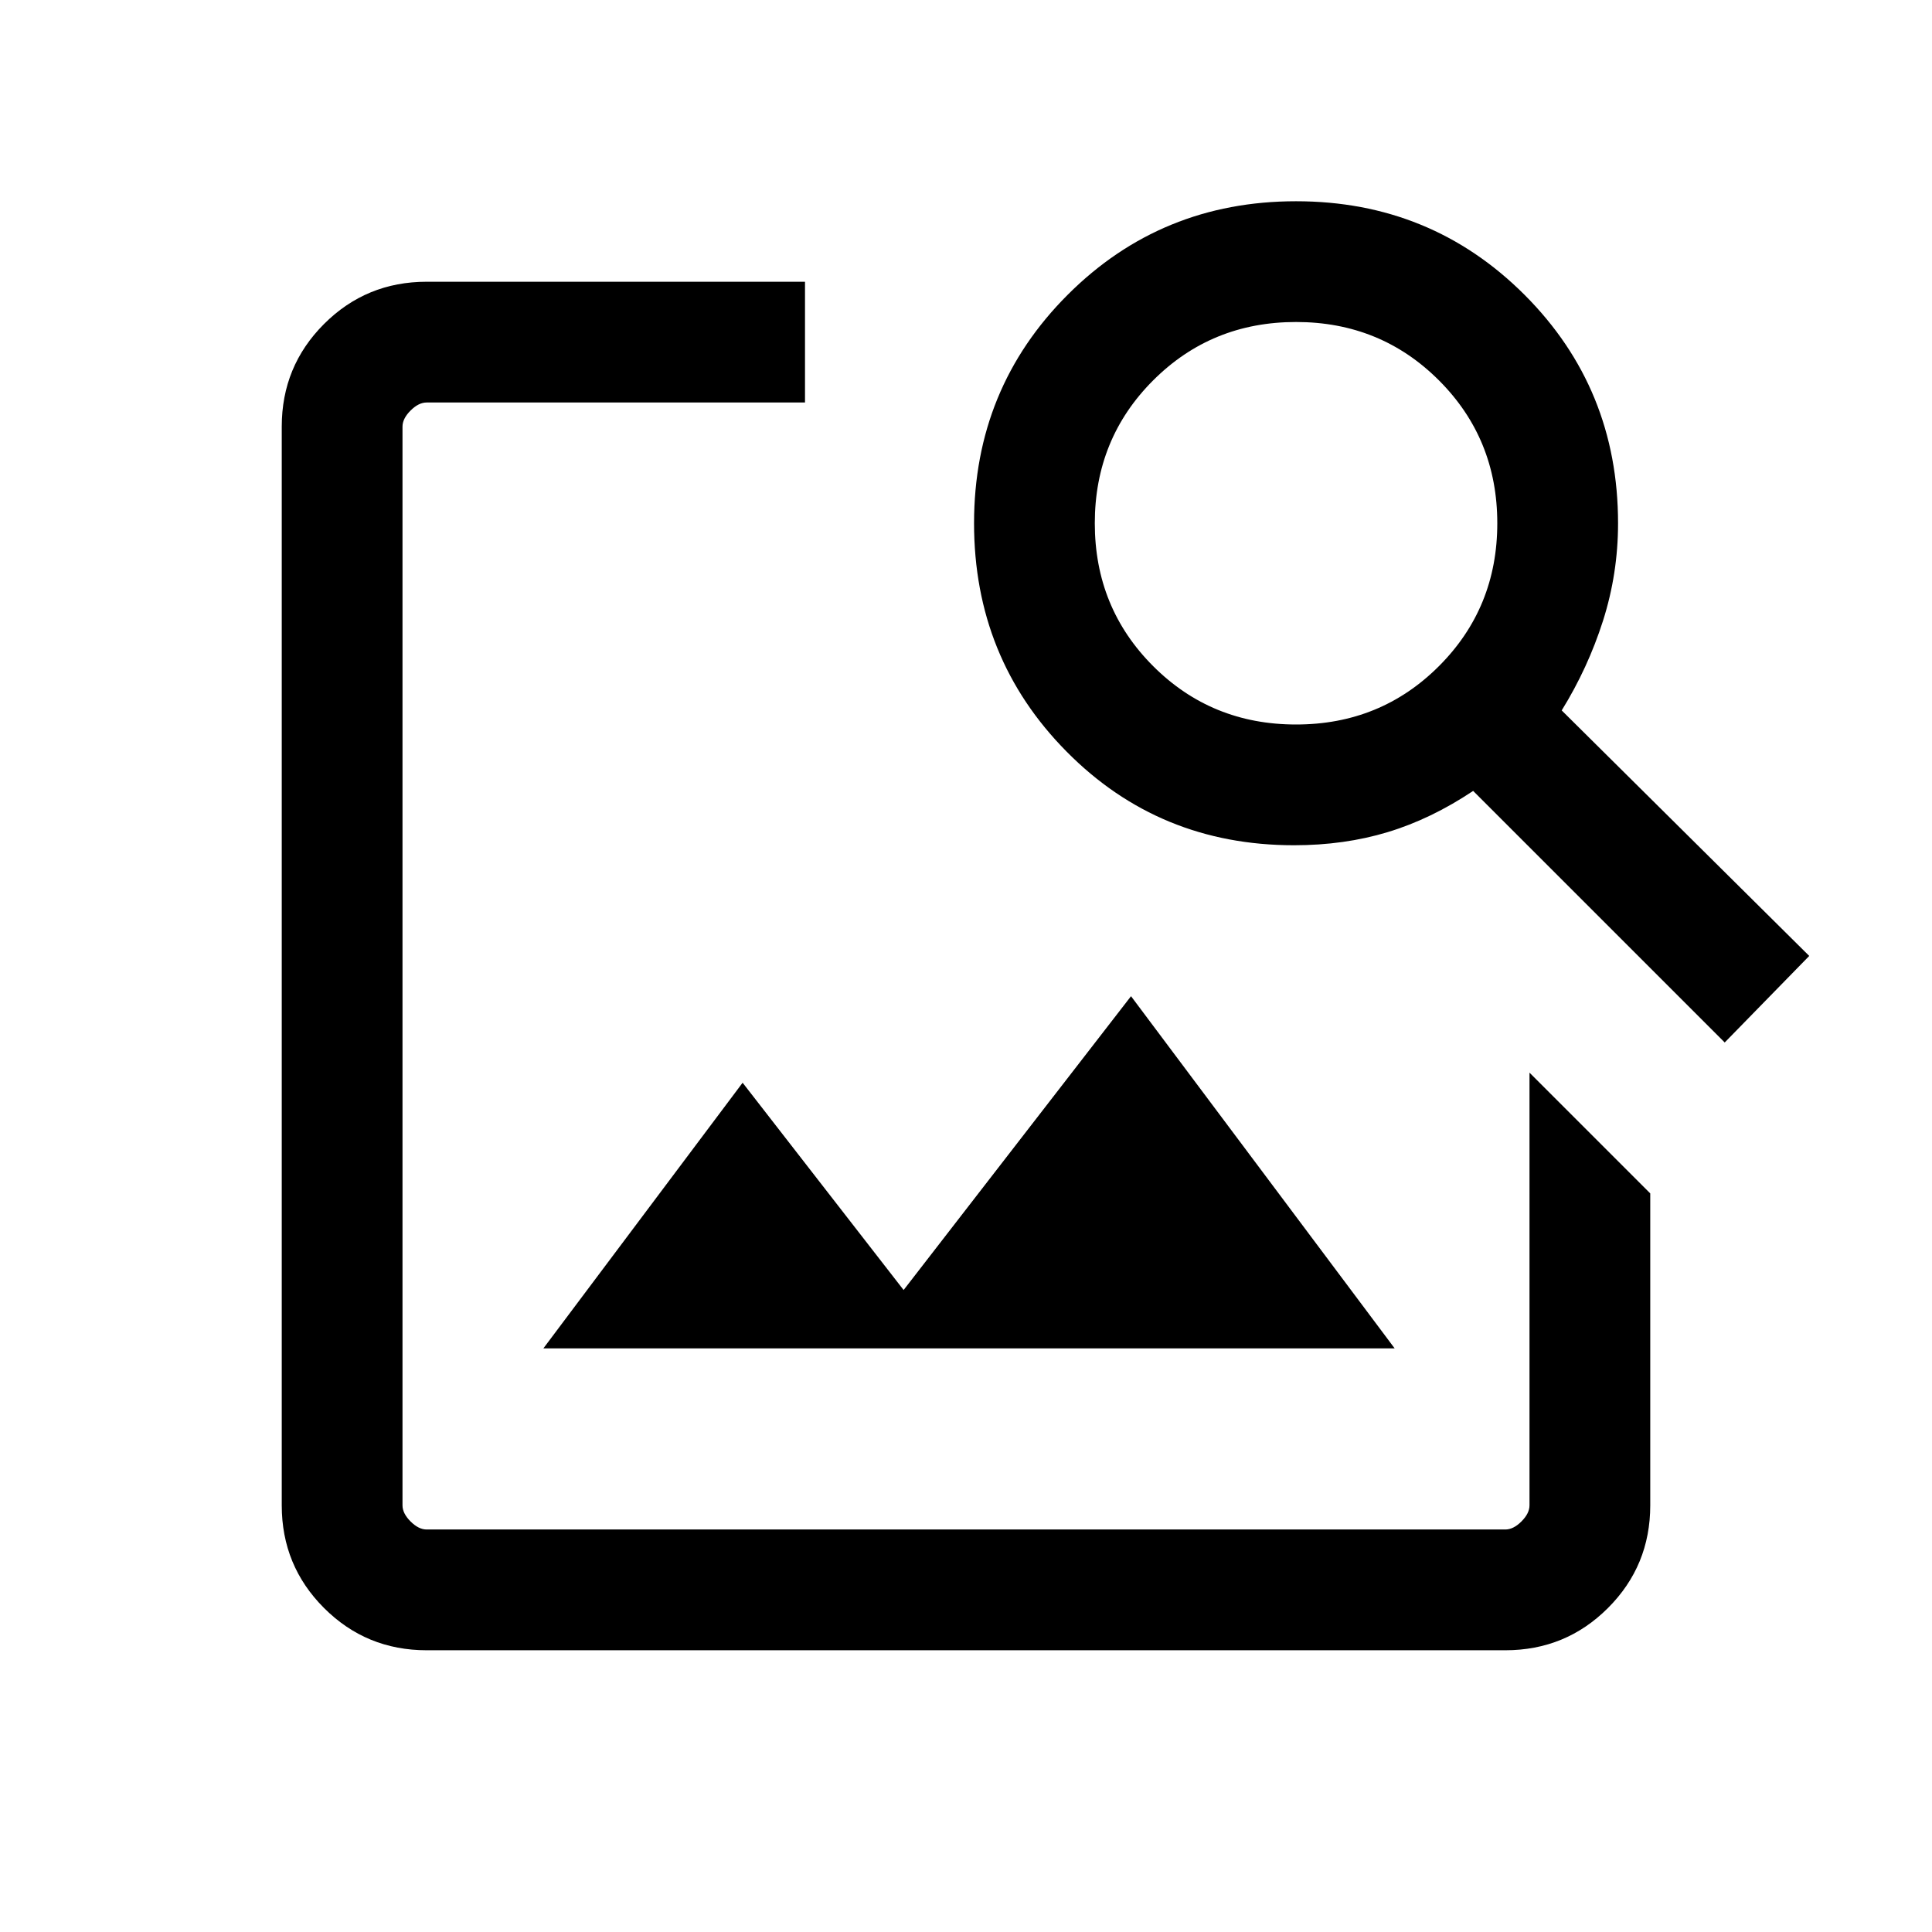 <svg xmlns="http://www.w3.org/2000/svg" viewBox="0 0 24 24"><path d="m19 13.325 1.5 1.5V18.7q0 .75-.525 1.275-.525.525-1.275.525H5.3q-.75 0-1.275-.525Q3.5 19.45 3.5 18.7V5.3q0-.75.525-1.275Q4.55 3.5 5.3 3.5H10V5H5.3q-.1 0-.2.1t-.1.2v13.4q0 .1.1.2t.2.1h13.4q.1 0 .2-.1t.1-.2Zm2.425-.375L18.3 9.825q-.525.35-1.062.512-.538.163-1.163.163-1.675 0-2.825-1.163Q12.1 8.175 12.1 6.5q0-1.675 1.163-2.838Q14.425 2.5 16.1 2.5q1.675 0 2.838 1.162Q20.1 4.825 20.1 6.5q0 .625-.187 1.212-.188.588-.513 1.113l3.075 3.05ZM16.1 9q1.05 0 1.775-.725.725-.725.725-1.775 0-1.05-.725-1.775Q17.15 4 16.1 4q-1.05 0-1.775.725Q13.6 5.45 13.6 6.5q0 1.05.725 1.775Q15.05 9 16.1 9Zm-9.35 7.75 2.475-3.3 2 2.575 2.825-3.65 3.275 4.375Z"/></svg>
